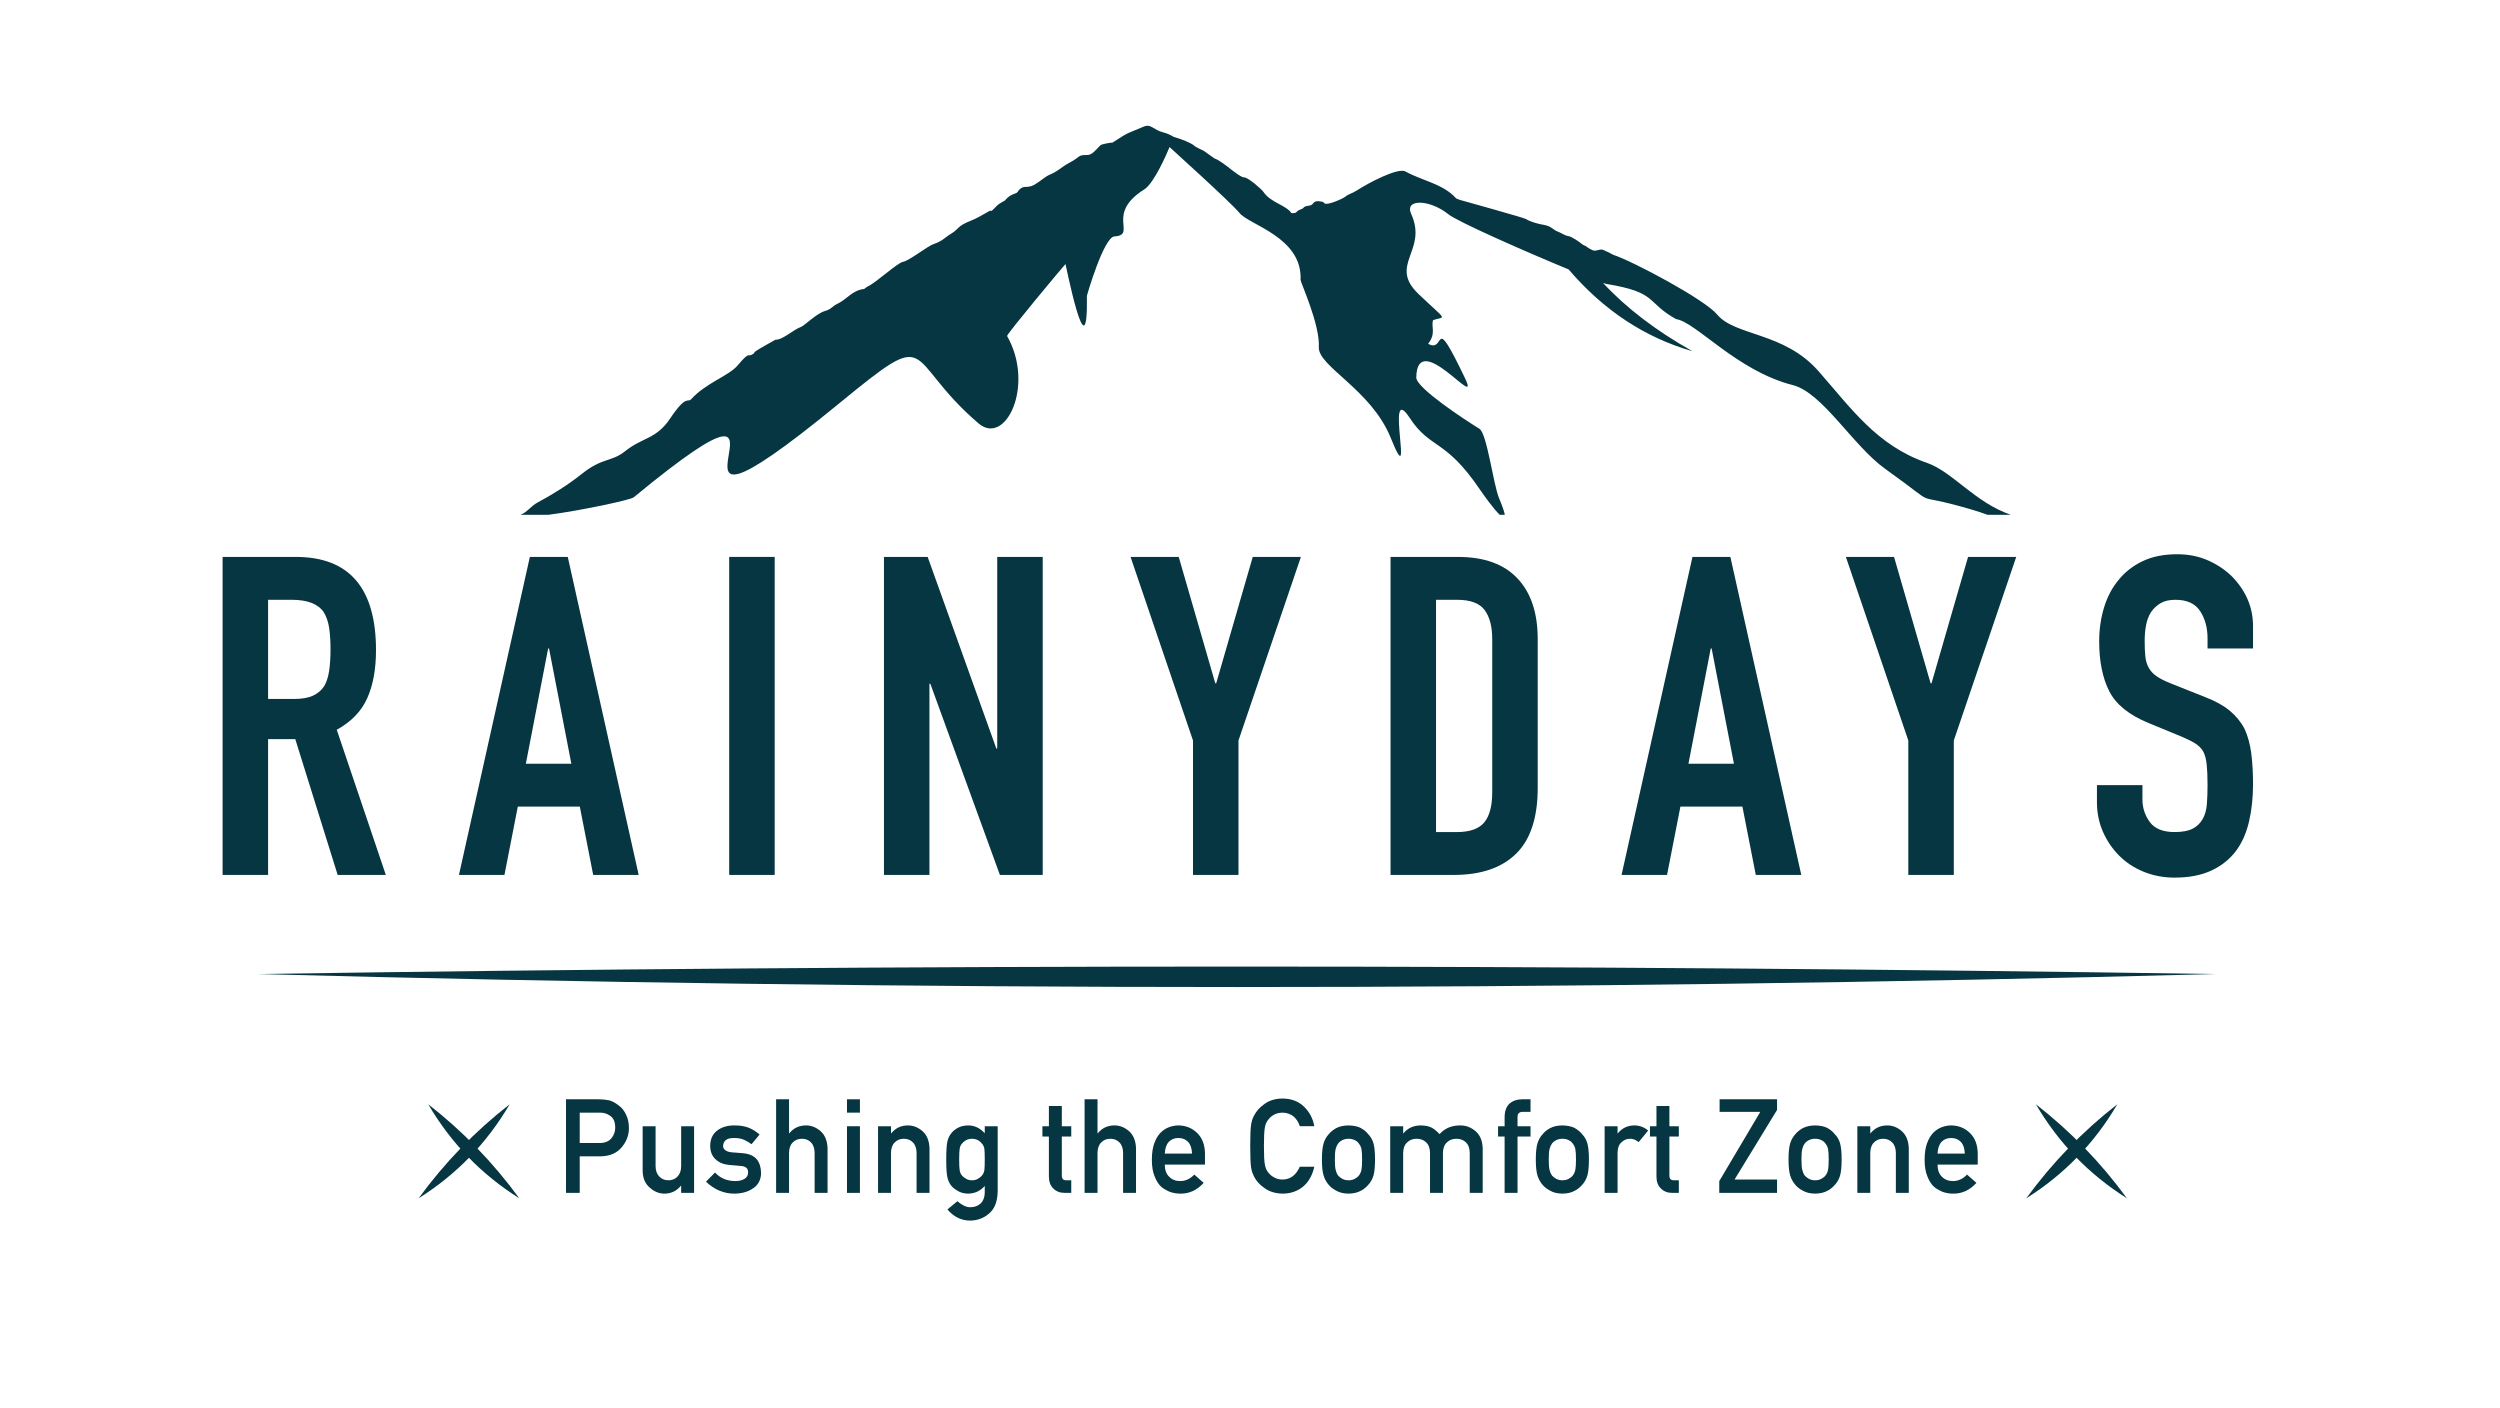 <svg width="284" height="160" viewBox="0 0 284 160" fill="none" xmlns="http://www.w3.org/2000/svg">
<mask id="mask0_943_1983" style="mask-type:luminance" maskUnits="userSpaceOnUse" x="0" y="0" width="284" height="160">
<path d="M0 0H284V160H0V0Z" fill="white"/>
</mask>
<g mask="url(#mask0_943_1983)">
<path d="M30.454 68.136V79.401H33.393C34.304 79.401 35.03 79.274 35.571 79.02C36.111 78.766 36.534 78.403 36.838 77.929C37.108 77.456 37.294 76.872 37.395 76.179C37.496 75.486 37.547 74.682 37.547 73.768C37.547 72.855 37.496 72.052 37.395 71.358C37.294 70.665 37.091 70.064 36.787 69.557C36.145 68.61 34.929 68.136 33.139 68.136H30.454ZM25.287 99.392V63.265H33.595C39.675 63.265 42.714 66.8 42.714 73.87C42.714 76.001 42.385 77.811 41.726 79.299C41.068 80.788 39.911 81.988 38.256 82.902L43.829 99.392H38.358L33.545 83.967H30.454V99.392H25.287Z" fill="#053641"/>
<path d="M64.904 86.758L62.371 73.667H62.269L59.736 86.758H64.904ZM52.137 99.392L60.192 63.265H64.498L72.553 99.392H67.386L65.866 91.629H58.824L57.304 99.392H52.137Z" fill="#053641"/>
<path d="M82.837 63.265H88.005V99.392H82.837V63.265Z" fill="#053641"/>
<path d="M100.417 99.392V63.265H105.382L113.183 85.033H113.285V63.265H118.452V99.392H113.589L105.686 77.675H105.584V99.392H100.417Z" fill="#053641"/>
<path d="M135.524 99.392V84.12L128.431 63.265H133.903L138.057 77.625H138.158L142.313 63.265H147.784L140.691 84.12V99.392H135.524Z" fill="#053641"/>
<path d="M163.134 68.136V94.521H165.515C166.966 94.521 167.997 94.158 168.605 93.43C169.213 92.703 169.517 91.562 169.517 90.005V72.602C169.517 71.181 169.23 70.082 168.656 69.303C168.081 68.525 167.035 68.136 165.515 68.136H163.134ZM157.966 99.392V63.265H165.616C168.588 63.265 170.842 64.077 172.379 65.701C173.916 67.324 174.684 69.625 174.684 72.602V89.498C174.684 92.881 173.865 95.376 172.227 96.982C170.589 98.589 168.233 99.392 165.16 99.392H157.966Z" fill="#053641"/>
<path d="M196.975 86.758L194.442 73.667H194.341L191.808 86.758H196.975ZM184.209 99.392L192.264 63.265H196.57L204.625 99.392H199.458L197.938 91.629H190.896L189.376 99.392H184.209Z" fill="#053641"/>
<path d="M216.784 99.392V84.12L209.692 63.265H215.163L219.317 77.625H219.419L223.573 63.265H229.044L221.952 84.12V99.392H216.784Z" fill="#053641"/>
<path d="M255.944 73.667H250.777V72.5C250.777 71.316 250.499 70.293 249.941 69.43C249.384 68.568 248.447 68.136 247.129 68.136C246.42 68.136 245.846 68.272 245.407 68.542C244.968 68.813 244.613 69.151 244.343 69.557C244.072 69.997 243.887 70.496 243.786 71.054C243.685 71.612 243.634 72.196 243.634 72.804C243.634 73.515 243.659 74.107 243.71 74.58C243.761 75.054 243.887 75.477 244.09 75.849C244.293 76.222 244.588 76.543 244.976 76.813C245.364 77.084 245.896 77.354 246.572 77.625L250.524 79.198C251.671 79.638 252.601 80.154 253.31 80.745C254.019 81.338 254.577 82.022 254.982 82.8C255.353 83.612 255.607 84.534 255.742 85.566C255.876 86.598 255.944 87.773 255.944 89.092C255.944 90.614 255.793 92.027 255.489 93.329C255.185 94.632 254.695 95.739 254.019 96.652C253.31 97.6 252.381 98.344 251.233 98.885C250.084 99.426 248.683 99.697 247.028 99.697C245.778 99.697 244.613 99.476 243.533 99.037C242.451 98.598 241.523 97.989 240.746 97.21C239.969 96.433 239.353 95.528 238.897 94.496C238.441 93.464 238.213 92.339 238.213 91.122V89.194H243.381V90.817C243.381 91.765 243.659 92.618 244.216 93.38C244.774 94.141 245.711 94.521 247.028 94.521C247.906 94.521 248.59 94.394 249.08 94.141C249.569 93.887 249.949 93.524 250.22 93.05C250.49 92.577 250.65 92.01 250.701 91.35C250.752 90.69 250.777 89.954 250.777 89.143C250.777 88.196 250.743 87.418 250.676 86.809C250.608 86.2 250.473 85.71 250.271 85.337C250.034 84.966 249.721 84.661 249.333 84.424C248.945 84.188 248.429 83.934 247.788 83.663L244.09 82.141C241.861 81.227 240.366 80.018 239.606 78.513C238.846 77.008 238.467 75.122 238.467 72.855C238.467 71.503 238.652 70.217 239.024 68.999C239.395 67.781 239.952 66.733 240.695 65.853C241.405 64.974 242.308 64.272 243.406 63.747C244.503 63.223 245.812 62.961 247.332 62.961C248.615 62.961 249.789 63.198 250.853 63.671C251.917 64.145 252.837 64.771 253.614 65.549C255.167 67.172 255.944 69.033 255.944 71.13V73.667Z" fill="#053641"/>
<path d="M65.856 129.846H68.166C68.745 129.836 69.18 129.65 69.473 129.289C69.751 128.937 69.889 128.547 69.889 128.117C69.889 127.761 69.833 127.46 69.72 127.216C69.602 126.997 69.437 126.823 69.225 126.696C68.905 126.486 68.533 126.386 68.109 126.396H65.856V129.846ZM64.299 124.88H68.025C68.43 124.88 68.82 124.919 69.197 124.997C69.573 125.099 69.954 125.308 70.34 125.624C70.664 125.862 70.927 126.202 71.129 126.644C71.34 127.072 71.446 127.577 71.446 128.161C71.446 128.948 71.177 129.665 70.641 130.311C70.091 130.991 69.286 131.341 68.227 131.361H65.856V135.51H64.299V124.88Z" fill="#053641"/>
<path d="M73.005 127.942H74.474V132.454C74.474 132.964 74.613 133.364 74.89 133.651C75.163 133.938 75.511 134.081 75.934 134.081C76.357 134.081 76.703 133.938 76.971 133.651C77.243 133.364 77.38 132.964 77.38 132.454V127.942H78.849V135.51H77.379V134.7H77.351C76.868 135.298 76.236 135.597 75.457 135.597C74.851 135.587 74.303 135.359 73.815 134.913C73.284 134.476 73.014 133.831 73.005 132.978V127.942Z" fill="#053641"/>
<path d="M81.225 133.199C81.824 133.845 82.597 134.169 83.544 134.169C83.968 134.169 84.315 134.084 84.583 133.914C84.852 133.744 84.986 133.505 84.986 133.199C84.986 132.927 84.906 132.738 84.746 132.631C84.581 132.519 84.362 132.458 84.089 132.448L82.789 132.331C82.172 132.273 81.671 132.059 81.284 131.69C80.889 131.33 80.686 130.827 80.677 130.181C80.686 129.403 80.952 128.82 81.474 128.431C81.982 128.042 82.627 127.847 83.408 127.847C83.746 127.847 84.05 127.869 84.318 127.913C84.586 127.961 84.838 128.029 85.073 128.117C85.524 128.307 85.929 128.561 86.287 128.882L85.375 129.982C85.092 129.771 84.793 129.597 84.478 129.46C84.167 129.337 83.809 129.276 83.404 129.276C82.942 129.276 82.619 129.361 82.436 129.531C82.243 129.702 82.146 129.921 82.146 130.188C82.136 130.359 82.209 130.507 82.365 130.633C82.506 130.775 82.756 130.865 83.114 130.904L84.329 130.998C85.092 131.057 85.643 131.295 85.982 131.714C86.298 132.123 86.455 132.641 86.455 133.269C86.446 134.004 86.157 134.57 85.588 134.969C85.023 135.378 84.302 135.587 83.422 135.597C82.228 135.597 81.154 135.145 80.199 134.242L81.225 133.199Z" fill="#053641"/>
<path d="M88.167 124.88H89.636V128.744H89.664C90.148 128.146 90.782 127.847 91.566 127.847C92.172 127.847 92.727 128.069 93.229 128.511C93.727 128.958 93.987 129.614 94.011 130.479V135.51H92.542V130.998C92.542 130.468 92.406 130.064 92.133 129.787C91.865 129.504 91.519 129.363 91.096 129.363C90.673 129.363 90.325 129.504 90.052 129.787C89.775 130.064 89.636 130.468 89.636 130.998V135.51H88.167V124.88Z" fill="#053641"/>
<path d="M96.218 127.942H97.687V135.51H96.218V127.942ZM96.218 124.88H97.687V126.396H96.218V124.88Z" fill="#053641"/>
<path d="M99.748 127.942H101.217V128.744H101.245C101.729 128.146 102.363 127.847 103.147 127.847C103.753 127.847 104.307 128.069 104.81 128.511C105.308 128.958 105.568 129.614 105.592 130.479V135.51H104.123V130.998C104.123 130.468 103.987 130.064 103.714 129.787C103.446 129.504 103.1 129.363 102.677 129.363C102.254 129.363 101.906 129.504 101.633 129.787C101.356 130.064 101.217 130.468 101.217 130.998V135.51H99.748V127.942Z" fill="#053641"/>
<path d="M108.962 131.733C108.962 132.314 108.981 132.714 109.018 132.933C109.051 133.162 109.129 133.352 109.251 133.504C109.35 133.64 109.5 133.764 109.703 133.877C109.895 134.013 110.135 134.082 110.422 134.082C110.709 134.082 110.949 134.013 111.141 133.877C111.334 133.764 111.48 133.64 111.579 133.504C111.701 133.352 111.783 133.162 111.825 132.933C111.854 132.714 111.868 132.314 111.868 131.733C111.868 131.143 111.854 130.734 111.825 130.504C111.783 130.275 111.701 130.09 111.579 129.948C111.48 129.812 111.334 129.678 111.141 129.546C110.949 129.434 110.709 129.373 110.422 129.363C110.135 129.373 109.895 129.434 109.703 129.546C109.5 129.678 109.35 129.812 109.251 129.948C109.129 130.09 109.051 130.275 109.018 130.504C108.981 130.734 108.962 131.143 108.962 131.733ZM111.868 134.72C111.384 135.286 110.755 135.578 109.98 135.597C109.506 135.587 109.111 135.483 108.796 135.283C108.468 135.094 108.216 134.89 108.043 134.671C107.85 134.423 107.711 134.119 107.627 133.759C107.538 133.404 107.493 132.728 107.493 131.73C107.493 130.714 107.538 130.026 107.627 129.666C107.711 129.311 107.85 129.012 108.043 128.768C108.216 128.532 108.468 128.319 108.796 128.13C109.111 127.951 109.506 127.857 109.98 127.847C110.708 127.847 111.337 128.146 111.868 128.744V127.942H113.337V135.327C113.318 136.465 113.001 137.301 112.386 137.835C111.767 138.384 111.025 138.659 110.161 138.659C109.171 138.64 108.326 138.218 107.627 137.393L108.768 136.455C108.956 136.635 109.172 136.789 109.416 136.916C109.665 137.058 109.923 137.134 110.191 137.143C110.694 137.143 111.098 136.999 111.403 136.711C111.703 136.418 111.858 136.013 111.868 135.496V134.72Z" fill="#053641"/>
<path d="M119.154 125.638H120.623V127.942H121.695V129.108H120.623V133.52C120.613 133.904 120.787 134.091 121.145 134.081H121.695V135.51H120.928C120.412 135.51 119.989 135.345 119.661 135.014C119.323 134.699 119.154 134.242 119.154 133.645V129.108H118.417V127.942H119.154V125.638Z" fill="#053641"/>
<path d="M123.209 124.88H124.678V128.744H124.706C125.19 128.146 125.823 127.847 126.608 127.847C127.214 127.847 127.768 128.069 128.27 128.511C128.768 128.958 129.029 129.614 129.052 130.479V135.51H127.583V130.998C127.583 130.468 127.447 130.064 127.174 129.787C126.906 129.504 126.561 129.363 126.138 129.363C125.714 129.363 125.366 129.504 125.094 129.787C124.816 130.064 124.678 130.468 124.678 130.998V135.51H123.209V124.88Z" fill="#053641"/>
<path d="M135.416 131.049C135.397 130.458 135.244 130.011 134.956 129.708C134.674 129.42 134.311 129.276 133.868 129.276C133.425 129.276 133.063 129.42 132.78 129.708C132.502 130.011 132.349 130.458 132.321 131.049H135.416ZM132.321 132.301C132.321 132.909 132.49 133.371 132.829 133.687C133.144 134.008 133.558 134.169 134.07 134.169C134.668 134.169 135.201 133.923 135.672 133.432L136.737 134.373C135.99 135.199 135.111 135.607 134.101 135.597C133.716 135.597 133.34 135.539 132.973 135.422C132.79 135.359 132.611 135.274 132.438 135.167C132.254 135.075 132.083 134.96 131.923 134.824C131.613 134.543 131.362 134.149 131.169 133.643C130.957 133.157 130.852 132.526 130.852 131.748C130.852 130.999 130.943 130.377 131.127 129.882C131.31 129.376 131.545 128.978 131.831 128.686C132.123 128.39 132.449 128.175 132.811 128.044C133.168 127.913 133.52 127.847 133.868 127.847C134.704 127.857 135.412 128.142 135.99 128.701C136.577 129.269 136.875 130.052 136.885 131.049V132.301H132.321Z" fill="#053641"/>
<path d="M149.308 132.54C149.082 133.525 148.652 134.282 148.017 134.811C147.364 135.335 146.59 135.597 145.697 135.597C144.889 135.578 144.214 135.374 143.674 134.985C143.124 134.611 142.725 134.178 142.476 133.687C142.401 133.527 142.333 133.374 142.272 133.228C142.216 133.077 142.168 132.888 142.131 132.659C142.06 132.231 142.025 131.41 142.025 130.195C142.025 128.961 142.06 128.134 142.131 127.716C142.206 127.298 142.321 126.961 142.476 126.703C142.725 126.212 143.125 125.775 143.675 125.39C144.215 125.002 144.89 124.802 145.699 124.793C146.69 124.802 147.499 125.106 148.124 125.703C148.749 126.304 149.144 127.049 149.308 127.937H147.656C147.529 127.509 147.298 127.143 146.964 126.842C146.615 126.554 146.192 126.406 145.693 126.396C145.325 126.406 145.01 126.481 144.747 126.622C144.478 126.769 144.261 126.951 144.097 127.17C143.895 127.399 143.76 127.694 143.694 128.054C143.619 128.434 143.581 129.148 143.581 130.195C143.581 131.242 143.619 131.951 143.694 132.321C143.76 132.691 143.895 132.991 144.097 133.22C144.262 133.439 144.478 133.617 144.747 133.753C145.011 133.914 145.326 133.994 145.694 133.994C146.57 133.994 147.224 133.509 147.658 132.54H149.308Z" fill="#053641"/>
<path d="M154.734 131.733C154.734 131.192 154.711 130.797 154.664 130.548C154.616 130.309 154.52 130.1 154.374 129.919C154.266 129.748 154.106 129.614 153.893 129.517C153.691 129.414 153.455 129.363 153.187 129.363C152.937 129.363 152.706 129.414 152.494 129.517C152.292 129.614 152.127 129.748 152 129.919C151.872 130.1 151.781 130.309 151.724 130.548C151.668 130.797 151.639 131.187 151.639 131.719C151.639 132.245 151.668 132.631 151.724 132.874C151.781 133.123 151.872 133.343 152 133.533C152.127 133.679 152.292 133.808 152.494 133.92C152.706 134.028 152.937 134.082 153.187 134.082C153.455 134.082 153.691 134.028 153.893 133.92C154.106 133.808 154.266 133.679 154.374 133.533C154.52 133.343 154.616 133.123 154.664 132.874C154.711 132.631 154.734 132.25 154.734 131.733ZM150.17 131.719C150.17 130.92 150.234 130.307 150.361 129.878C150.492 129.459 150.694 129.107 150.967 128.819C151.169 128.568 151.451 128.343 151.813 128.145C152.17 127.956 152.629 127.857 153.188 127.847C153.766 127.857 154.234 127.957 154.591 128.146C154.944 128.346 155.216 128.572 155.409 128.824C155.7 129.111 155.906 129.464 156.028 129.882C156.145 130.309 156.203 130.922 156.203 131.719C156.203 132.516 156.145 133.123 156.027 133.541C155.905 133.959 155.698 134.321 155.407 134.628C155.313 134.739 155.198 134.849 155.062 134.956C154.94 135.077 154.782 135.182 154.589 135.269C154.232 135.478 153.765 135.587 153.187 135.597C152.628 135.587 152.17 135.478 151.813 135.269C151.451 135.08 151.169 134.866 150.967 134.628C150.694 134.321 150.492 133.959 150.361 133.541C150.234 133.123 150.17 132.516 150.17 131.719Z" fill="#053641"/>
<path d="M157.928 127.942H159.4V128.744H159.428C159.928 128.146 160.586 127.847 161.401 127.847C161.925 127.857 162.348 127.947 162.668 128.117C162.983 128.307 163.272 128.547 163.534 128.839C164.126 128.168 164.92 127.838 165.915 127.847C166.541 127.847 167.114 128.069 167.633 128.511C168.147 128.958 168.414 129.614 168.434 130.479V135.51H166.963V130.998C166.963 130.468 166.822 130.064 166.541 129.787C166.26 129.504 165.897 129.363 165.452 129.363C165.008 129.363 164.643 129.504 164.356 129.787C164.065 130.064 163.919 130.468 163.919 130.998V135.51H162.45V130.998C162.45 130.468 162.309 130.064 162.028 129.787C161.742 129.504 161.376 129.363 160.932 129.363C160.488 129.363 160.125 129.504 159.843 129.787C159.547 130.064 159.399 130.468 159.399 130.998V135.51H157.928V127.942Z" fill="#053641"/>
<path d="M170.923 129.108H170.181V127.942H170.923V126.943C170.923 126.224 171.116 125.694 171.501 125.354C171.877 125.038 172.349 124.88 172.917 124.88H173.868V126.309H173.028C172.584 126.294 172.373 126.504 172.392 126.938V127.942H173.868V129.108H172.392V135.51H170.923V129.108Z" fill="#053641"/>
<path d="M179.032 131.733C179.032 131.192 179.008 130.797 178.961 130.548C178.914 130.309 178.818 130.1 178.671 129.919C178.563 129.748 178.403 129.614 178.191 129.517C177.988 129.414 177.753 129.363 177.484 129.363C177.235 129.363 177.004 129.414 176.792 129.517C176.589 129.614 176.425 129.748 176.297 129.919C176.17 130.1 176.078 130.309 176.022 130.548C175.965 130.797 175.937 131.187 175.937 131.719C175.937 132.245 175.965 132.631 176.022 132.874C176.078 133.123 176.17 133.343 176.297 133.533C176.425 133.679 176.589 133.808 176.792 133.92C177.004 134.028 177.235 134.082 177.484 134.082C177.753 134.082 177.988 134.028 178.191 133.92C178.403 133.808 178.563 133.679 178.671 133.533C178.818 133.343 178.914 133.123 178.961 132.874C179.008 132.631 179.032 132.25 179.032 131.733ZM174.468 131.719C174.468 130.92 174.531 130.307 174.658 129.878C174.79 129.459 174.992 129.107 175.265 128.819C175.467 128.568 175.749 128.343 176.111 128.145C176.468 127.956 176.926 127.857 177.486 127.847C178.064 127.857 178.531 127.957 178.889 128.146C179.241 128.346 179.514 128.572 179.707 128.824C179.997 129.111 180.203 129.464 180.325 129.882C180.442 130.309 180.501 130.922 180.501 131.719C180.501 132.516 180.442 133.123 180.325 133.541C180.202 133.959 179.996 134.321 179.705 134.628C179.61 134.739 179.495 134.849 179.359 134.956C179.237 135.077 179.079 135.182 178.887 135.269C178.53 135.478 178.062 135.587 177.484 135.597C176.925 135.587 176.467 135.478 176.11 135.269C175.748 135.08 175.466 134.866 175.264 134.628C174.992 134.321 174.79 133.959 174.658 133.541C174.531 133.123 174.468 132.516 174.468 131.719Z" fill="#053641"/>
<path d="M182.286 127.942H183.755V128.744H183.785C184.27 128.146 184.904 127.847 185.69 127.847C186.277 127.857 186.79 128.051 187.227 128.428L186.154 129.743C185.844 129.49 185.522 129.363 185.187 129.363C184.811 129.363 184.489 129.49 184.221 129.743C183.919 129.991 183.764 130.392 183.755 130.947V135.51H182.286V127.942Z" fill="#053641"/>
<path d="M188.174 125.638H189.643V127.942H190.715V129.108H189.643V133.52C189.634 133.904 189.808 134.091 190.165 134.081H190.715V135.51H189.948C189.432 135.51 189.01 135.345 188.681 135.014C188.343 134.699 188.174 134.242 188.174 133.645V129.108H187.437V127.942H188.174V125.638Z" fill="#053641"/>
<path d="M195.308 134.175L199.969 126.308H195.346V124.88H201.872V126.091L197.046 133.994H201.872V135.51H195.308V134.175Z" fill="#053641"/>
<path d="M207.741 131.733C207.741 131.192 207.717 130.797 207.67 130.548C207.623 130.309 207.526 130.1 207.38 129.919C207.272 129.748 207.112 129.614 206.9 129.517C206.697 129.414 206.462 129.363 206.193 129.363C205.943 129.363 205.713 129.414 205.501 129.517C205.298 129.614 205.133 129.748 205.006 129.919C204.879 130.1 204.787 130.309 204.731 130.548C204.674 130.797 204.646 131.187 204.646 131.719C204.646 132.245 204.674 132.631 204.731 132.874C204.787 133.123 204.879 133.343 205.006 133.533C205.133 133.679 205.298 133.808 205.501 133.92C205.713 134.028 205.943 134.082 206.193 134.082C206.462 134.082 206.697 134.028 206.9 133.92C207.112 133.808 207.272 133.679 207.38 133.533C207.526 133.343 207.623 133.123 207.67 132.874C207.717 132.631 207.741 132.25 207.741 131.733ZM203.177 131.719C203.177 130.92 203.24 130.307 203.367 129.878C203.499 129.459 203.701 129.107 203.973 128.819C204.175 128.568 204.458 128.343 204.819 128.145C205.177 127.956 205.635 127.857 206.194 127.847C206.772 127.857 207.24 127.957 207.598 128.146C207.95 128.346 208.223 128.572 208.415 128.824C208.706 129.111 208.912 129.464 209.034 129.882C209.151 130.309 209.21 130.922 209.21 131.719C209.21 132.516 209.151 133.123 209.033 133.541C208.911 133.959 208.705 134.321 208.413 134.628C208.319 134.739 208.204 134.849 208.068 134.956C207.946 135.077 207.788 135.182 207.596 135.269C207.238 135.478 206.771 135.587 206.193 135.597C205.634 135.587 205.176 135.478 204.819 135.269C204.457 135.08 204.175 134.866 203.973 134.628C203.701 134.321 203.498 133.959 203.367 133.541C203.24 133.123 203.177 132.516 203.177 131.719Z" fill="#053641"/>
<path d="M210.994 127.942H212.464V128.744H212.491C212.975 128.146 213.609 127.847 214.393 127.847C214.999 127.847 215.553 128.069 216.056 128.511C216.554 128.958 216.814 129.614 216.838 130.479V135.51H215.369V130.998C215.369 130.468 215.233 130.064 214.96 129.787C214.692 129.504 214.346 129.363 213.923 129.363C213.5 129.363 213.152 129.504 212.879 129.787C212.602 130.064 212.463 130.468 212.463 130.998V135.51H210.994V127.942Z" fill="#053641"/>
<path d="M223.201 131.049C223.182 130.458 223.029 130.011 222.742 129.708C222.459 129.42 222.097 129.276 221.654 129.276C221.211 129.276 220.848 129.42 220.566 129.708C220.288 130.011 220.135 130.458 220.106 131.049H223.201ZM220.106 132.301C220.106 132.909 220.276 133.371 220.614 133.687C220.929 134.008 221.343 134.169 221.856 134.169C222.453 134.169 222.987 133.923 223.457 133.432L224.523 134.373C223.776 135.199 222.897 135.607 221.887 135.597C221.501 135.597 221.125 135.539 220.759 135.422C220.575 135.359 220.397 135.274 220.223 135.167C220.04 135.075 219.868 134.96 219.709 134.824C219.399 134.543 219.147 134.149 218.954 133.643C218.743 133.157 218.637 132.526 218.637 131.748C218.637 130.999 218.729 130.377 218.912 129.882C219.095 129.376 219.33 128.978 219.617 128.686C219.908 128.39 220.235 128.175 220.597 128.044C220.954 127.913 221.306 127.847 221.654 127.847C222.49 127.857 223.197 128.142 223.775 128.701C224.363 129.269 224.661 130.052 224.67 131.049V132.301H220.106Z" fill="#053641"/>
<path fill-rule="evenodd" clip-rule="evenodd" d="M62.299 58.482C65.992 57.998 71.627 56.796 71.988 56.496C95.72 36.952 69.205 67.242 95.271 45.873C106.393 36.757 102.416 40.601 111.153 48.091C114.242 50.744 117.583 43.756 114.405 38.169C114.313 38.008 120.94 30.065 121.035 30.001C120.954 29.394 123.61 43.115 123.472 33.613C123.471 33.546 125.387 26.936 126.601 26.857C129.23 26.689 125.492 24.332 130.009 21.503C131.095 20.825 132.595 17.377 132.861 16.703C132.906 16.77 139.771 22.934 140.813 24.201C141.945 25.572 147.966 26.974 147.743 31.792C147.731 32.058 149.961 36.869 149.819 39.428C149.698 41.62 155.763 44.232 157.986 49.74C160.832 56.799 157.217 43.011 160.129 47.454C162.498 51.078 164.171 49.766 168.145 55.649C168.584 56.294 169.679 57.815 170.368 58.482H170.943C170.897 58.16 170.702 57.564 170.296 56.601C169.636 55.038 168.926 49.242 168.063 48.71C166.581 47.799 160.87 44.082 160.889 42.883C160.981 37.135 168.355 46.982 166.407 42.924C162.673 35.149 164.311 40.2 162.234 39.057C163.179 37.862 162.538 37.09 162.802 36.363C164.229 35.887 164.475 36.577 161.167 33.422C157.65 30.072 162.229 28.536 160.315 24.313C159.497 22.511 162.495 22.683 164.518 24.328C165.556 25.175 173.192 28.54 178.197 30.608C182.165 35.251 186.859 38.349 192.277 39.904C188.144 37.585 184.754 34.999 182.106 32.144C182.296 32.208 182.434 32.245 182.508 32.26C188.369 33.224 186.914 34.299 190.399 36.251C192.638 36.554 197.299 42.134 203.669 43.749C207.039 44.607 210.519 50.662 214.152 53.258C221.036 58.171 216.338 55.653 223.865 57.852C224.605 58.069 225.233 58.279 225.786 58.482H228.427C224.353 57.084 221.807 53.588 218.9 52.58C213.173 50.602 210.259 46.327 206.555 42.134C202.644 37.705 197.092 38.184 195.062 35.723C193.667 34.029 185.516 29.686 183.28 28.952C183.224 28.899 183.079 28.869 182.986 28.806C182.682 28.6 182.534 28.6 182.312 28.476C181.802 28.184 181.649 28.483 181.098 28.472C180.89 28.472 180.193 28.03 180.171 27.97C180.111 27.936 179.839 27.824 179.802 27.794C179.455 27.502 178.541 26.854 178.111 26.808C177.805 26.779 177.263 26.412 177.04 26.34C176.446 26.145 176.267 25.7 175.417 25.553C174.751 25.441 173.895 25.22 173.314 24.868C173.321 24.797 166.242 22.814 165.858 22.713C165.788 22.698 165.626 22.631 165.417 22.537C163.935 20.87 161.53 20.529 159.665 19.48C158.806 19 155.403 20.817 154.202 21.596C153.572 22.009 153.234 22.001 152.823 22.35C152.57 22.563 150.764 23.361 150.472 23.107C150.218 22.882 150.385 22.96 150.129 22.904C149.074 22.672 149.302 23.275 148.792 23.346C147.883 23.47 148.269 23.605 147.807 23.766C147.042 24.04 147.515 24.231 146.712 24.216C146.094 23.287 144.348 23.028 143.53 21.803C143.349 21.529 141.819 20.162 141.33 20.15C140.713 20.143 138.956 18.329 137.971 18.003C137.962 18 136.814 17.19 136.752 17.138C136.744 17.13 135.877 16.748 135.647 16.538C135.337 16.253 134.221 15.796 133.354 15.56C132.974 15.339 132.592 15.152 132.231 15.066C130.932 14.747 130.796 13.998 129.86 14.41C127.973 15.231 128.394 14.882 126.372 16.205C126.181 16.178 125.126 16.388 125.024 16.489C124.483 17.01 124.085 17.621 123.483 17.61C122.402 17.591 122.746 17.827 121.52 18.468C120.484 19.019 120.277 19.42 119.143 19.892C118.64 20.105 117.451 21.226 116.948 21.173C116.646 21.357 116.143 20.941 115.551 21.855C115.444 22.02 114.776 22.001 114.155 22.78C114.129 22.814 113.493 23.125 113.319 23.305C112.249 24.403 112.826 23.729 112.342 24.002C111.661 24.392 110.941 24.819 110.216 25.104C108.778 25.658 108.84 26.074 108.147 26.483C107.23 27.026 107.171 27.344 105.996 27.753C105.363 27.978 103.283 29.615 102.596 29.739C101.935 29.851 99.504 32.137 98.549 32.553C98.474 32.59 98.244 32.763 98.178 32.822C96.772 32.991 96.297 33.954 95.093 34.531C94.543 34.793 94.421 35.135 93.742 35.322C92.778 35.58 91.382 37.008 90.98 37.143C90.168 37.424 88.852 38.657 88.104 38.585C88.093 38.581 85.859 39.84 85.797 39.931C85.735 40.017 85.656 40.047 85.659 40.129C84.836 40.774 85.37 39.642 83.795 41.512C82.786 42.707 80.171 43.509 78.507 45.36C78.136 45.772 77.979 44.779 76.147 47.514C74.52 49.939 73.048 49.628 70.996 51.269C69.461 52.494 68.431 51.966 66.117 53.817C64.531 55.083 62.783 56.17 61.033 57.103C60.353 57.47 59.801 58.257 59.118 58.482H62.299Z" fill="#053641"/>
<path fill-rule="evenodd" clip-rule="evenodd" d="M251.665 110.651C177.591 112.62 103.372 112.62 29.289 110.651C103.393 109.521 177.557 109.521 251.665 110.651Z" fill="#053641"/>
<path fill-rule="evenodd" clip-rule="evenodd" d="M241.616 136.123C237.304 133.411 233.854 129.848 231.279 125.447C235.222 128.521 238.67 132.081 241.616 136.123Z" fill="#053641"/>
<path fill-rule="evenodd" clip-rule="evenodd" d="M230.188 136.123C233.134 132.081 236.582 128.521 240.525 125.447C237.95 129.848 234.5 133.411 230.188 136.123Z" fill="#053641"/>
<path fill-rule="evenodd" clip-rule="evenodd" d="M58.987 136.123C54.674 133.411 51.224 129.848 48.65 125.447C52.593 128.521 56.04 132.081 58.987 136.123Z" fill="#053641"/>
<path fill-rule="evenodd" clip-rule="evenodd" d="M47.558 136.123C50.505 132.081 53.952 128.521 57.895 125.447C55.321 129.848 51.871 133.411 47.558 136.123Z" fill="#053641"/>
</g>
</svg>
